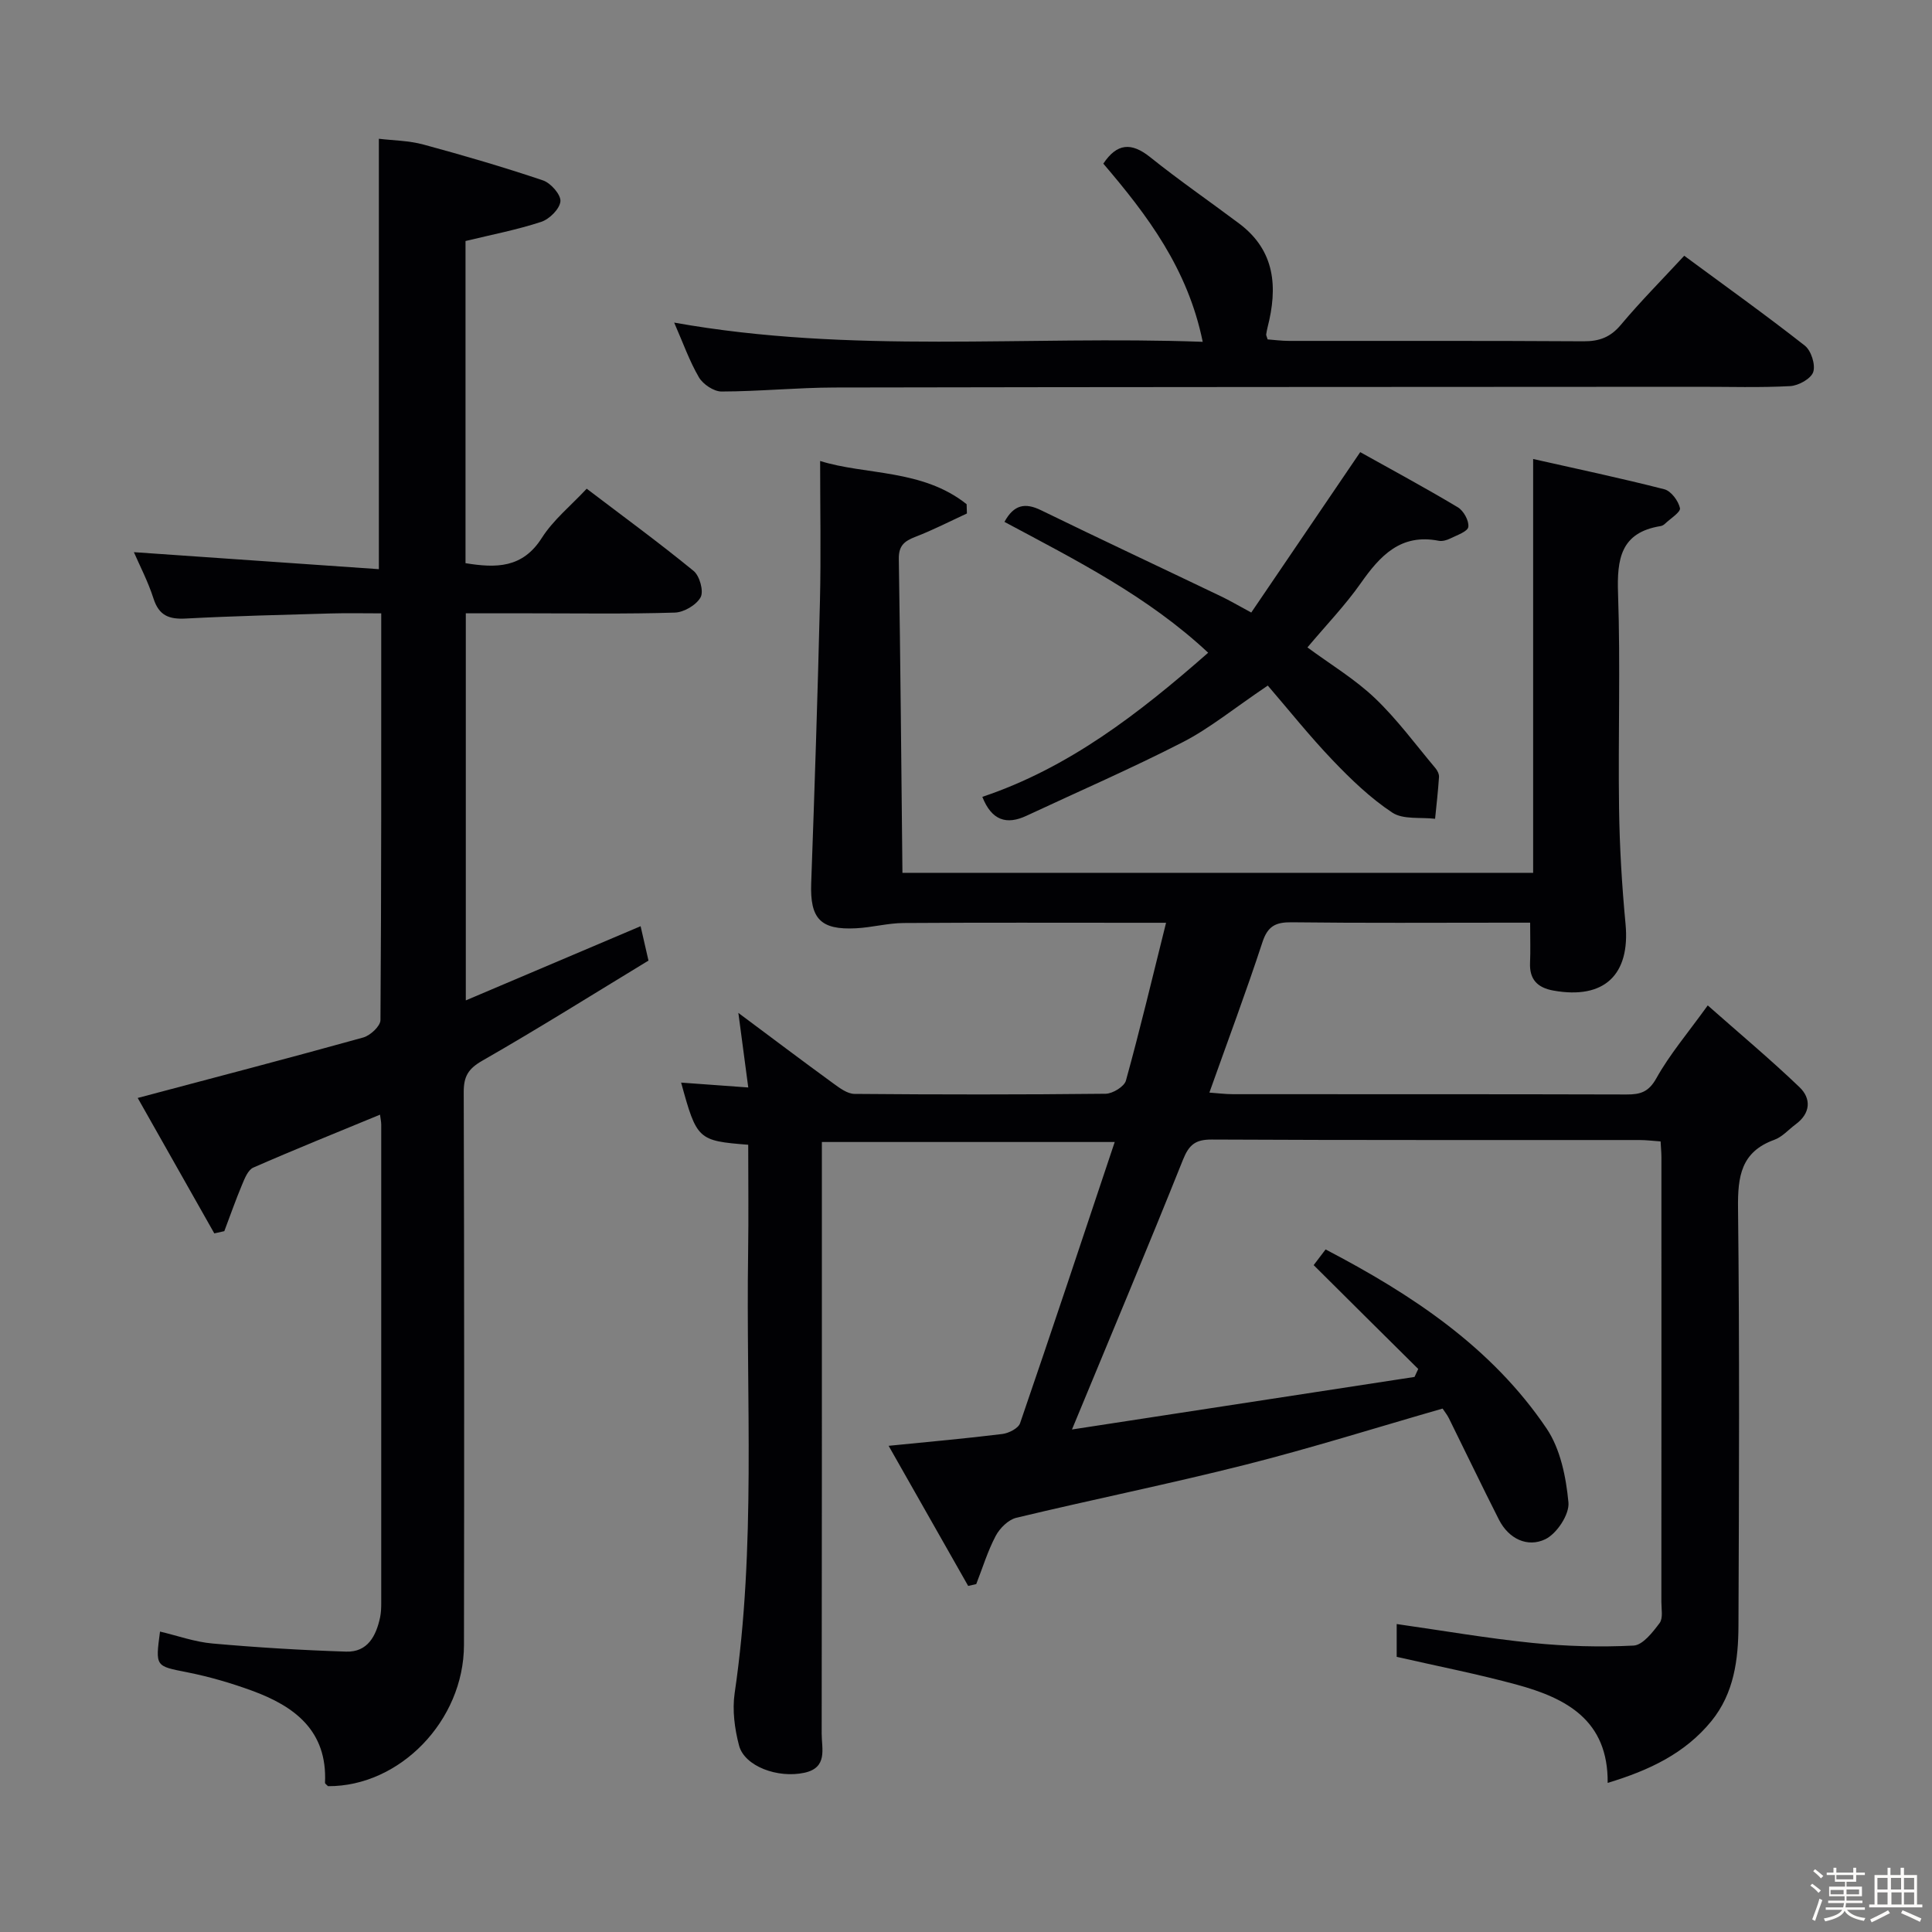 <svg enable-background="new 0 0 400 400" viewBox="0 0 400 400" xmlns="http://www.w3.org/2000/svg"><rect x="0" y="0" width="400" height="400" fill="#808080" stroke="none"/><path d="m374.8 390.4.4-.4c.7.5 1.3 1 1.8 1.4l-.5.5c-.5-.6-1.1-1.1-1.7-1.5zm1 7.3-.6-.3c.5-1.4 1.1-2.8 1.5-4.3.2.1.4.2.6.3-.5 1.3-1 2.8-1.5 4.3zm-.4-10.3.4-.4c.4.3 1 .8 1.7 1.4l-.5.5c-.4-.5-1-1-1.6-1.5zm2.5.3h1.7v-1h.6v1h3.5v-1h.6v1h1.8v.5h-1.8v1.4h-2v1h3.2v2h-3.2v.9h3.3v.5h-3.4c0 .3-.1.6-.1.9h4v.5h-3.7c.7.9 1.9 1.5 3.8 1.7-.1.2-.2.4-.3.6-2.1-.4-3.5-1.1-4-2.1-.4 1-1.8 1.7-4 2.2-.1-.2-.2-.4-.3-.6 2.1-.4 3.4-1 3.8-1.8h-3.4v-.5h3.6c.1-.3.1-.6.2-.9h-3.3v-.5h3.4c0-.3 0-.6 0-.9h-3.2v-2h3.3v-1h-2.1v-1.4h-1.7v-.5zm1.1 3.5v1h2.7c0-.3 0-.4 0-.4 0-.1 0-.2 0-.2 0-.1 0-.2 0-.3h-2.7zm1.2-3v.9h3.5v-.9zm4.7 3h-2.6v.6.4h2.6z" fill="#fcfbfa"/><path d="m393.6 386.7h.6v1.5h2.7v6.1h1.1v.6h-11v-.6h1.1v-6.1h2.7v-1.5h.6v1.5h2.1v-1.5zm-2.7 8.8.4.6c-1.2.6-2.5 1.3-3.8 1.9-.1-.2-.2-.4-.3-.6 1.2-.6 2.5-1.2 3.7-1.9zm-2.2-6.7v2.4h2.1v-2.4zm0 3v2.5h2.1v-2.5zm2.8-3v2.4h2.1v-2.4zm.1 3v2.5h2.1v-2.5h-2.2zm5.9 6.1c-1.4-.7-2.7-1.3-3.9-1.8l.3-.6c1.5.6 2.7 1.2 3.9 1.7zm-1.2-9.1h-2.1v2.4h2.1zm-2.1 3v2.5h2.1v-2.5z" fill="#fcfbfa"/><g fill="#010104"><path d="m271.98 261.93c.74-.97 1.52-1.99 2.47-3.25 17.89 9.35 34.37 20.23 45.75 37.07 2.87 4.25 4.04 10.08 4.53 15.32.23 2.47-2.42 6.48-4.81 7.62-3.67 1.75-7.56-.08-9.58-4.06-3.53-6.96-6.9-14-10.36-20.99-.36-.73-.89-1.37-1.31-2.01-13.71 3.94-27.15 8.17-40.78 11.62-15.74 3.98-31.68 7.2-47.47 10.99-1.66.4-3.43 2.16-4.27 3.75-1.67 3.16-2.72 6.64-4.03 9.98-.56.13-1.11.26-1.67.38-5.35-9.42-10.69-18.84-16.47-29.01 8.56-.86 16.08-1.52 23.56-2.45 1.33-.17 3.3-1.17 3.66-2.24 6.57-19.13 12.95-38.33 19.59-58.21-20.67 0-40.2 0-60.63 0v5.55c0 38.99.02 77.99-.04 116.98 0 3.1 1.3 7-3.58 8.06-5.54 1.2-12.4-1.35-13.53-5.64-.91-3.46-1.42-7.32-.91-10.82 4.46-30.32 2.33-60.83 2.79-91.25.11-7.45.02-14.9.02-22.31-10.41-.82-10.65-1.05-13.89-12.87 4.45.32 8.81.64 13.9 1.01-.69-5.18-1.29-9.69-2.05-15.44 7.06 5.26 13.32 9.99 19.67 14.61 1.31.95 2.9 2.15 4.38 2.16 17.33.15 34.66.16 51.99-.03 1.46-.02 3.85-1.48 4.2-2.72 2.91-10.53 5.44-21.16 8.31-32.68-2.4 0-4.12 0-5.84 0-16.16 0-32.33-.06-48.49.05-3.28.02-6.55.92-9.84 1.09-7.41.39-9.56-2.01-9.3-9.31.7-19.45 1.34-38.89 1.81-58.35.23-9.6.04-19.22.04-29.09 9.32 2.94 21.17 1.63 30.33 8.95.02.64.04 1.28.06 1.92-3.55 1.64-7.04 3.44-10.68 4.84-2.26.87-3.46 1.82-3.42 4.55.34 21.59.52 43.18.75 65.01h130.58c0-28.28 0-56.5 0-85.68 9.02 2.03 18.14 3.96 27.17 6.27 1.39.36 2.9 2.4 3.23 3.9.18.82-1.99 2.17-3.13 3.26-.23.22-.57.41-.88.46-8.28 1.33-9.06 6.82-8.81 14 .51 14.81 0 29.66.21 44.49.11 7.97.59 15.95 1.34 23.88.99 10.54-4.41 15.68-14.92 13.8-3.3-.59-5-2.29-4.85-5.76.11-2.49.02-4.99.02-8.3-1.71 0-3.29 0-4.87 0-14.83 0-29.66.1-44.49-.08-3.32-.04-4.97.77-6.07 4.13-3.36 10.25-7.15 20.36-10.98 31.13 1.74.12 3.31.33 4.88.33 27.16.02 54.32-.02 81.49.06 2.88.01 4.59-.51 6.19-3.39 2.73-4.89 6.44-9.25 10.62-15.05 6.55 5.79 12.96 11.15 18.99 16.92 2.48 2.37 2.31 5.42-.79 7.7-1.47 1.09-2.78 2.62-4.43 3.21-6.88 2.49-7.57 7.57-7.5 14.1.33 28.83.21 57.66.09 86.48-.03 7.02-.91 14-5.6 19.76-5.46 6.69-12.84 10.19-21.48 12.8.13-12.96-8.55-17.53-18.72-20.31-8.11-2.22-16.39-3.83-24.96-5.79 0-1.88 0-4.3 0-6.79 9.48 1.35 18.76 2.96 28.11 3.91 6.93.7 13.97.9 20.93.55 1.91-.1 3.96-2.76 5.39-4.66.75-1 .37-2.9.37-4.4.02-30.66.01-61.32.01-91.99 0-.98-.1-1.96-.17-3.33-1.54-.11-2.98-.29-4.42-.29-29.5-.02-58.99.05-88.49-.1-3.41-.02-4.73 1.07-5.99 4.21-7.27 18.18-14.87 36.23-22.97 55.82 24.06-3.69 47.49-7.28 70.92-10.88.26-.55.52-1.1.77-1.65-7.07-6.99-14.15-14.04-21.65-21.5z"/><path d="m44.37 255.36c-5.33-9.43-10.67-18.86-15.86-28.04 16.07-4.27 31.42-8.27 46.7-12.52 1.46-.41 3.55-2.35 3.56-3.6.2-27.81.16-55.63.16-84.21-3.67 0-7.09-.08-10.51.02-9.98.29-19.96.52-29.93 1.05-3.47.19-5.57-.58-6.71-4.14s-2.91-6.93-4.06-9.6c16.77 1.16 33.6 2.33 50.72 3.52 0-30.21 0-59.26 0-89.11 2.9.35 6.18.37 9.24 1.2 8.31 2.25 16.59 4.67 24.74 7.42 1.61.54 3.73 2.96 3.61 4.33-.14 1.57-2.27 3.69-3.97 4.25-5.01 1.65-10.24 2.65-15.68 3.97v66.7c6.33 1.03 11.8 1.06 15.79-5.22 2.37-3.73 5.99-6.65 9.3-10.2 7.48 5.69 14.97 11.16 22.14 17.03 1.25 1.02 2.12 4.19 1.45 5.44-.87 1.6-3.45 3.12-5.33 3.18-9.99.31-19.99.15-29.99.15-4.31 0-8.63 0-13.3 0v80.14c12.23-5.19 24.09-10.22 36.19-15.36.52 2.25.99 4.31 1.63 7.12-11.38 6.91-22.76 14.06-34.41 20.73-2.92 1.67-3.85 3.27-3.84 6.49.11 38.16.11 76.33.05 114.49-.03 15.65-13.29 29.3-28.14 29.22-.22-.24-.64-.49-.63-.71.5-10.77-6.29-15.84-15.14-19.07-4.35-1.59-8.85-2.9-13.39-3.8-6.57-1.31-6.61-1.1-5.63-8.43 3.65.86 7.21 2.15 10.87 2.47 9.2.82 18.42 1.38 27.65 1.68 4.47.15 6.23-3.25 7.05-7.12.2-.97.23-1.99.23-2.98.01-33 .01-66 0-98.99 0-.63-.15-1.26-.25-2.08-8.89 3.67-17.62 7.18-26.24 10.96-1.09.48-1.78 2.23-2.32 3.53-1.33 3.17-2.46 6.41-3.68 9.63-.7.17-1.38.32-2.07.46z"/><path d="m348.7 52.95c8.48 6.26 16.87 12.25 24.97 18.61 1.31 1.03 2.24 3.95 1.74 5.46-.46 1.39-3.04 2.82-4.77 2.92-6.31.34-12.65.13-18.98.14-59.62.04-119.24.03-178.86.15-7.81.02-15.61.81-23.42.83-1.59 0-3.82-1.49-4.67-2.93-1.97-3.37-3.28-7.12-5.13-11.34 36.67 6.56 72.86 2.64 109.43 3.98-3.1-15.16-11.46-26.21-20.58-36.89 2.82-4.22 5.78-4.49 9.73-1.32 5.96 4.78 12.26 9.12 18.38 13.71 7.52 5.63 8.02 13.23 5.89 21.53-.12.48-.21.97-.28 1.46-.02.15.09.31.3 1.01 1.34.1 2.91.31 4.47.31 20.32.02 40.64-.05 60.95.08 3.27.02 5.58-.85 7.73-3.43 4.06-4.84 8.51-9.32 13.1-14.28z"/><path d="m203.38 164.98c17.88-5.99 32.42-17.25 46.76-29.84-12.52-11.71-27.46-19.21-42.18-27.09 1.96-3.58 4.27-4.02 7.56-2.42 12.39 6.04 24.88 11.89 37.31 17.85 1.78.85 3.48 1.86 6.23 3.34 7.36-10.84 14.6-21.49 22.56-33.21 6.24 3.49 13.32 7.3 20.21 11.42 1.19.71 2.34 2.79 2.17 4.06-.13.96-2.35 1.71-3.72 2.39-.72.36-1.66.63-2.42.48-7.85-1.53-12.11 3.07-16.13 8.79-3.22 4.58-7.15 8.66-11.04 13.29 4.77 3.52 9.82 6.55 13.98 10.51 4.61 4.39 8.42 9.62 12.54 14.51.4.48.76 1.22.72 1.82-.19 2.89-.52 5.76-.81 8.64-3-.36-6.61.21-8.86-1.28-4.52-2.99-8.54-6.86-12.31-10.8-4.82-5.04-9.18-10.52-13.47-15.5-7.09 4.78-12.02 8.85-17.57 11.7-10.59 5.44-21.55 10.19-32.35 15.24-4.18 1.97-7.25.98-9.18-3.9z"/></g></svg>